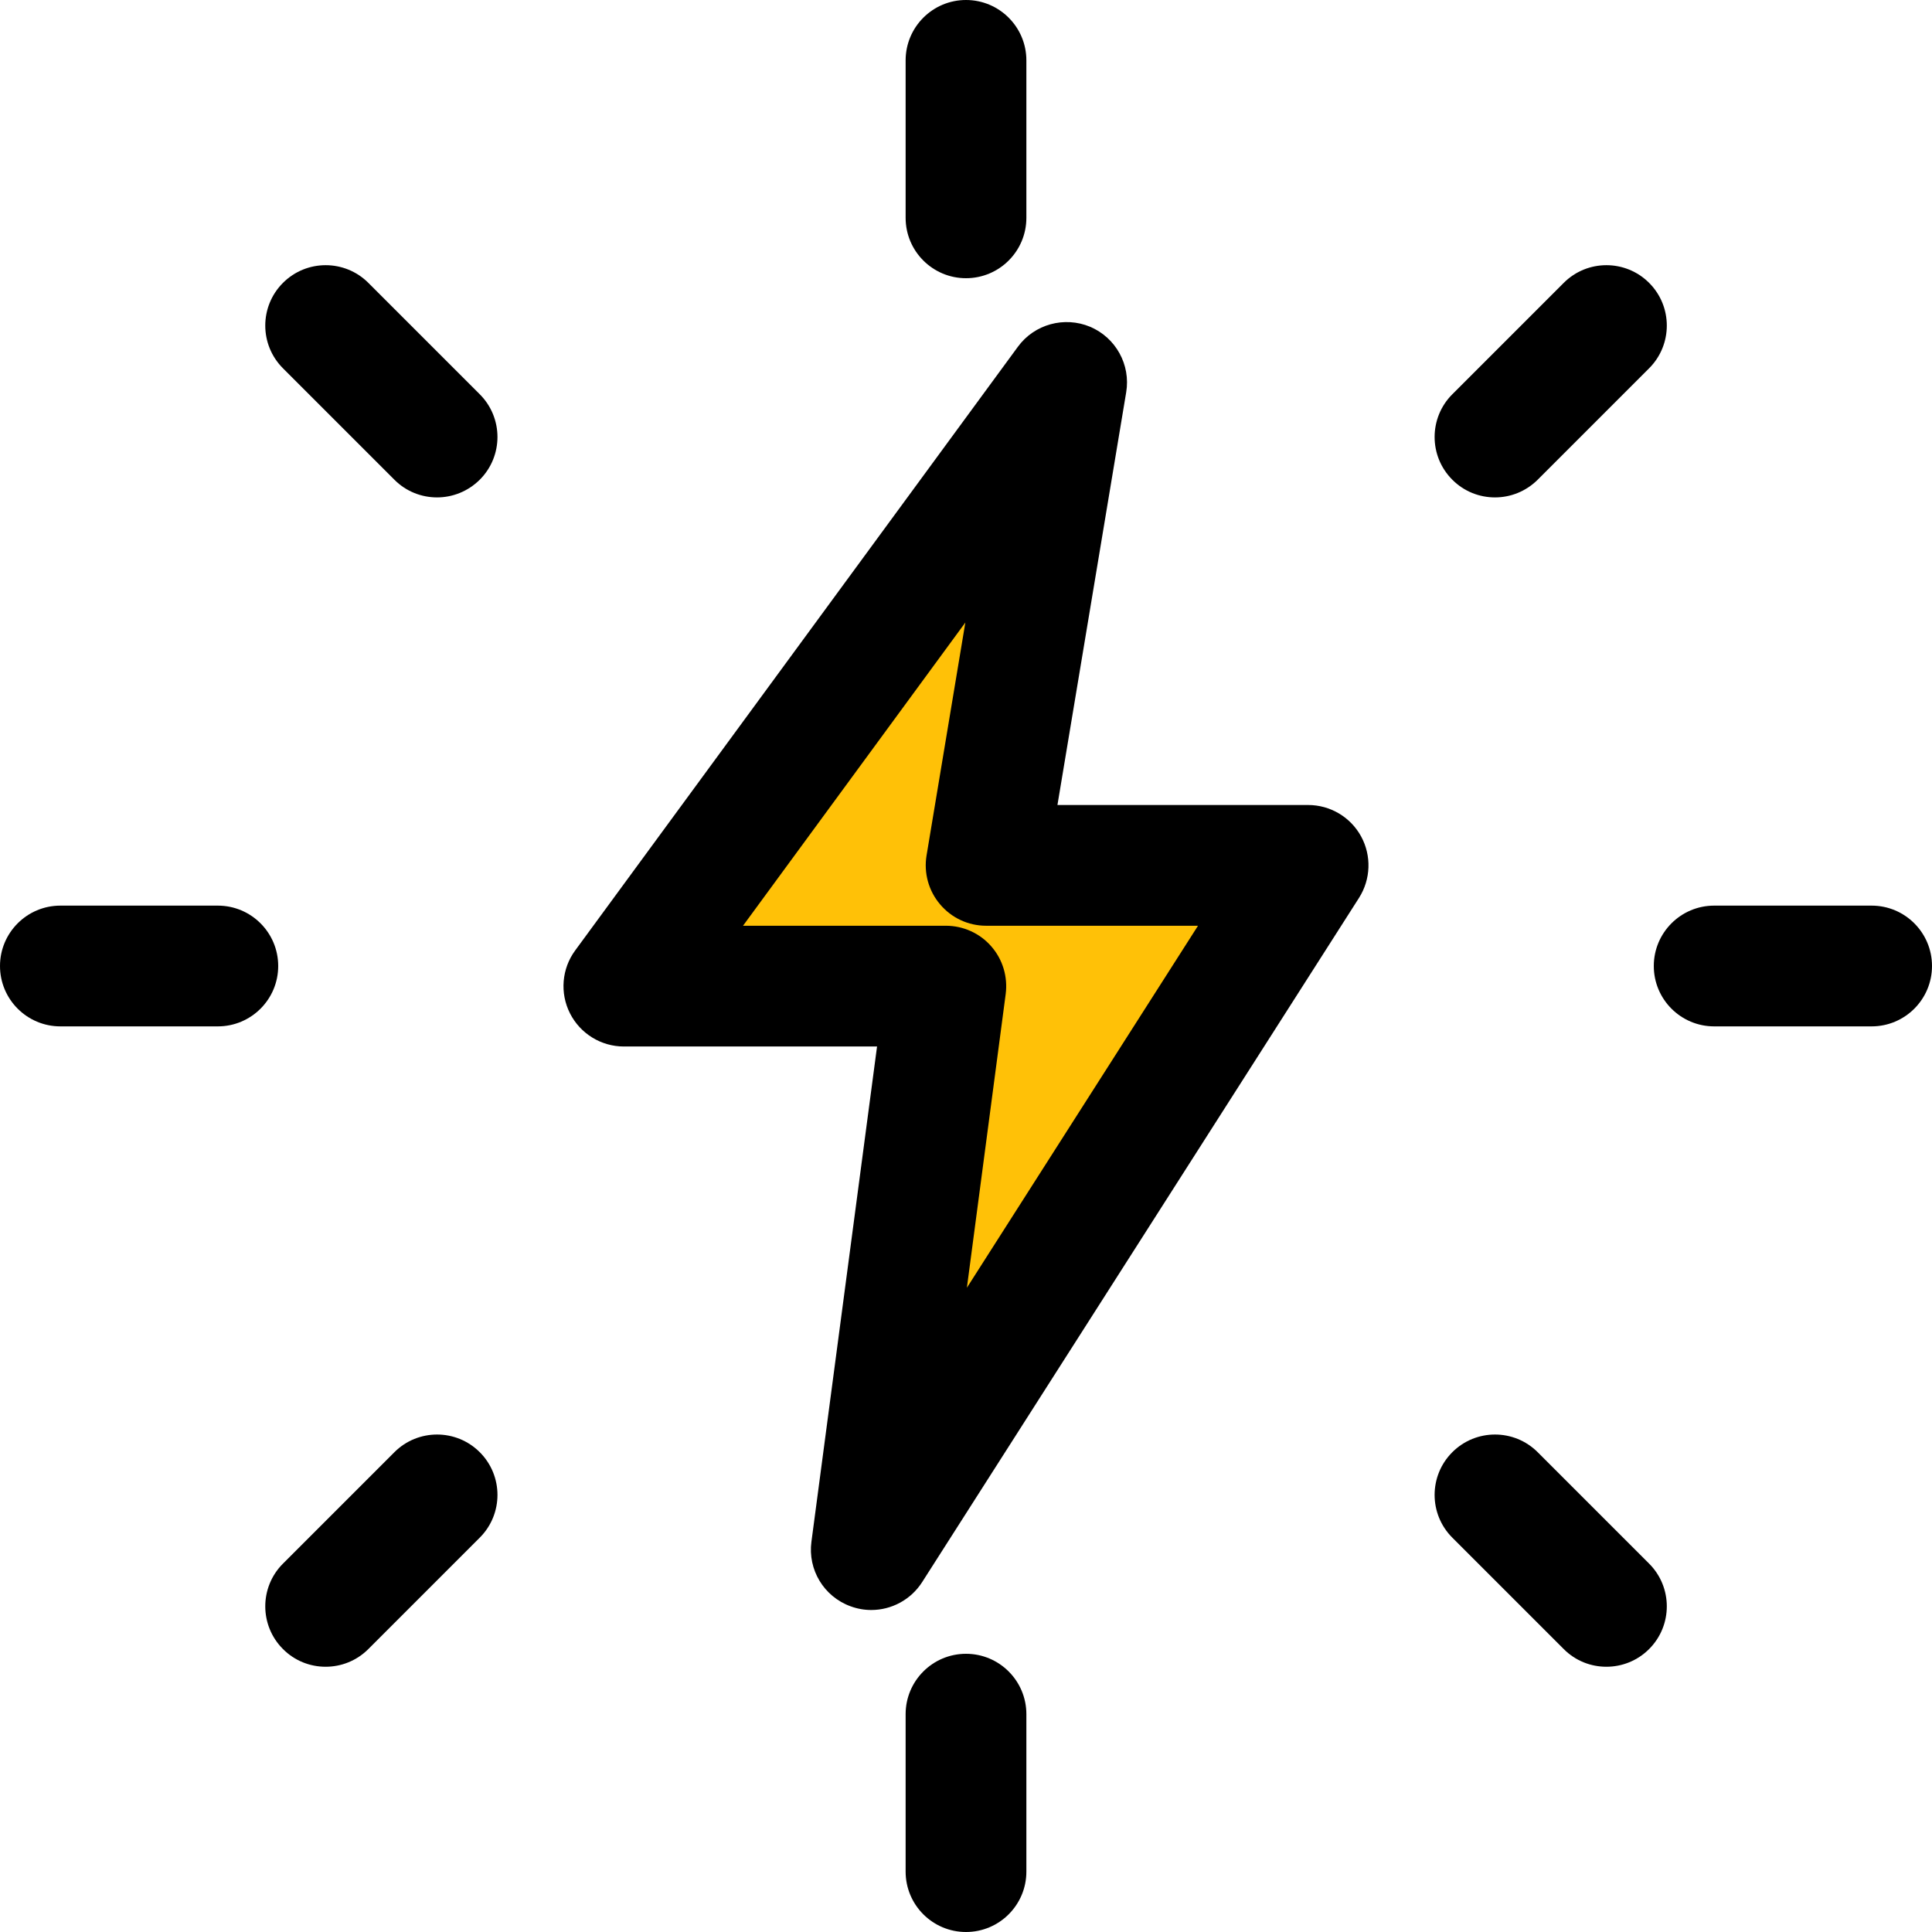 <svg id="regular" enable-background="new 0 0 24 24" height="512" viewBox="0 0 24 24" width="512" xmlns="http://www.w3.org/2000/svg"><path d="m16.25 10.75h-4l1-6-5.5 7.5h4l-.93 7z" fill="#ffc107"/><path d="m12 3.456c-.414 0-.75-.336-.75-.75v-1.956c0-.414.336-.75.75-.75s.75.336.75.75v1.956c0 .414-.336.75-.75.75z"/><path d="m18.571 6.179c-.192 0-.384-.073-.53-.22-.293-.293-.293-.768 0-1.061l1.384-1.384c.293-.293.768-.293 1.061 0s.293.768 0 1.061l-1.384 1.384c-.147.146-.338.22-.531.22z"/><path d="m23.25 12.75h-1.956c-.414 0-.75-.336-.75-.75s.336-.75.75-.75h1.956c.414 0 .75.336.75.75s-.336.75-.75.75z"/><path d="m19.955 20.705c-.192 0-.384-.073-.53-.22l-1.384-1.384c-.293-.293-.293-.768 0-1.061s.768-.293 1.061 0l1.384 1.384c.293.293.293.768 0 1.061-.147.147-.339.22-.531.22z"/><path d="m12 24c-.414 0-.75-.336-.75-.75v-1.956c0-.414.336-.75.75-.75s.75.336.75.75v1.956c0 .414-.336.75-.75.75z"/><path d="m4.045 20.705c-.192 0-.384-.073-.53-.22-.293-.293-.293-.768 0-1.061l1.384-1.384c.293-.293.768-.293 1.061 0s.293.768 0 1.061l-1.384 1.384c-.147.147-.339.22-.531.22z"/><path d="m2.706 12.75h-1.956c-.414 0-.75-.336-.75-.75s.336-.75.75-.75h1.956c.414 0 .75.336.75.75s-.336.75-.75.75z"/><path d="m5.429 6.179c-.192 0-.384-.073-.53-.22l-1.384-1.384c-.293-.293-.293-.768 0-1.061s.768-.293 1.061 0l1.384 1.384c.293.293.293.768 0 1.061-.147.146-.339.22-.531.22z"/><path d="m10.823 20c-.086 0-.173-.015-.257-.046-.331-.12-.533-.454-.486-.803l.815-6.151h-3.145c-.282 0-.541-.159-.669-.411s-.103-.555.064-.782l5.5-7.5c.205-.28.577-.381.896-.248.32.135.506.472.449.814l-.854 5.127h3.114c.274 0 .526.149.658.39.131.24.121.533-.026.764l-5.427 8.5c-.141.22-.382.346-.632.346zm-1.593-8.5h2.52c.216 0 .422.093.564.256.142.162.207.378.179.593l-.482 3.648 2.871-4.497h-2.632c-.221 0-.43-.097-.572-.266-.143-.168-.204-.391-.168-.607l.482-2.894z"/></svg>